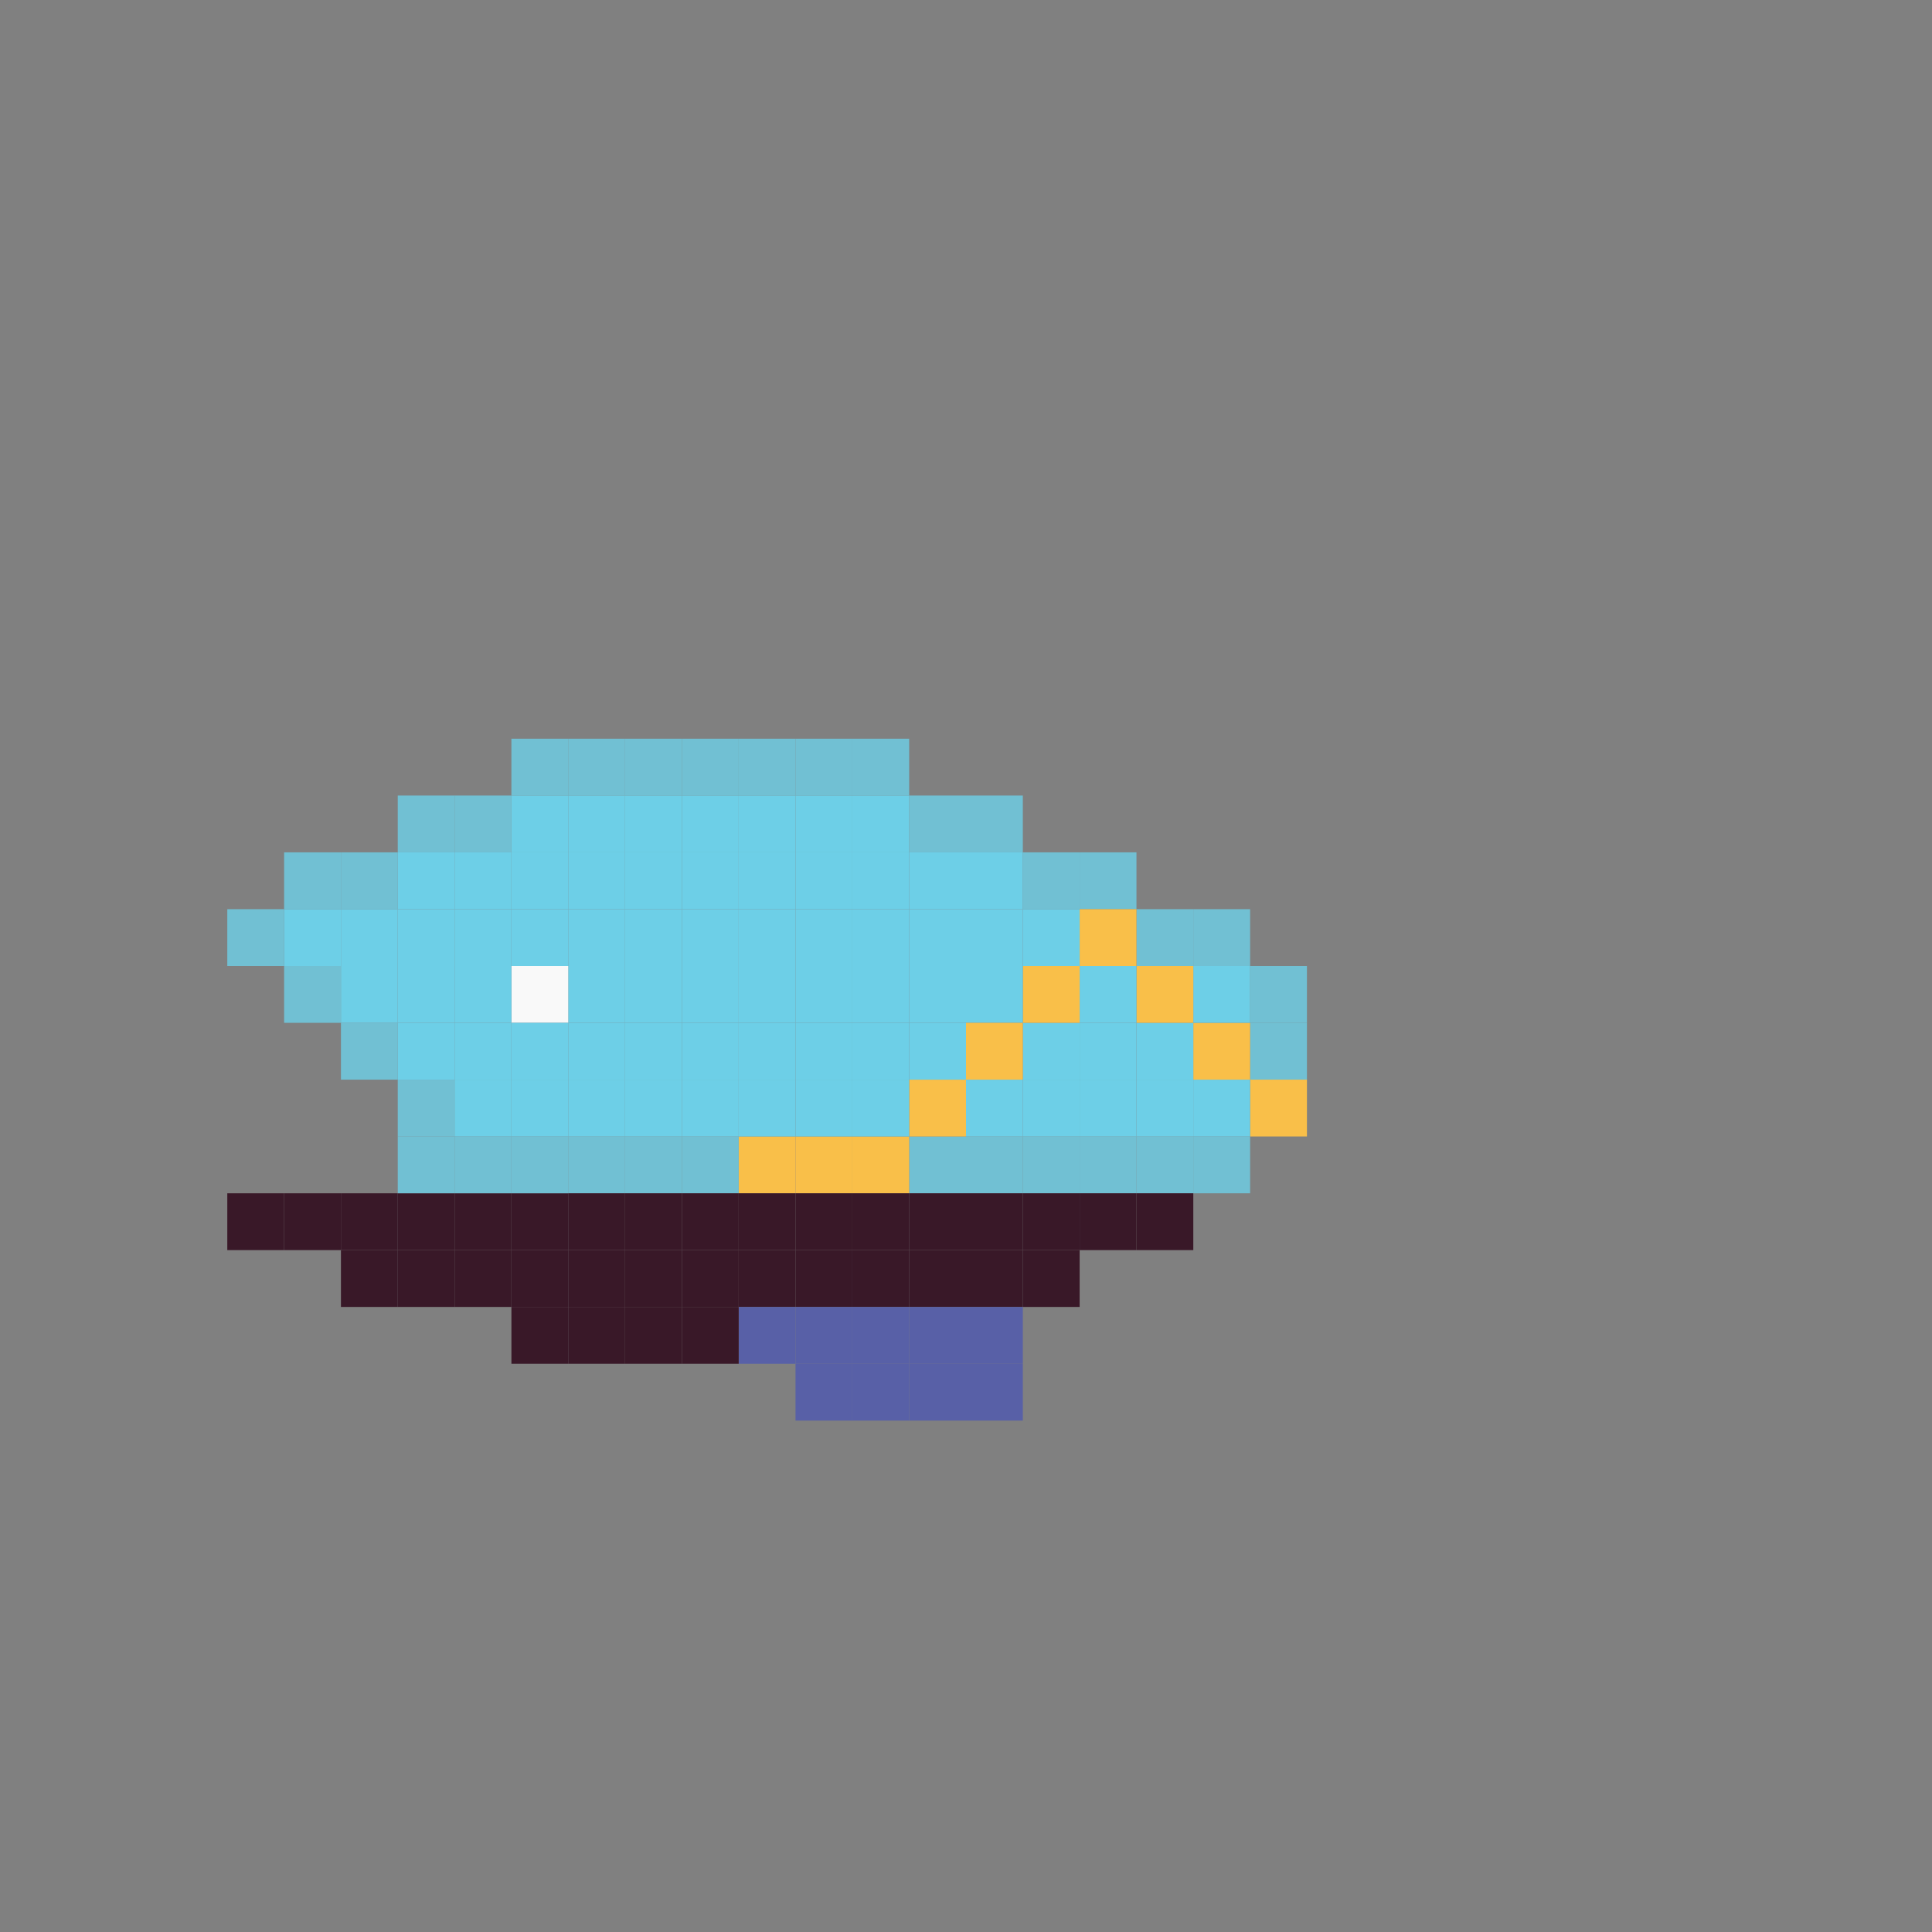 <?xml version="1.0" encoding="UTF-8"?>
<svg width="34px" height="34px" viewBox="0 0 34 34" version="1.1" xmlns="http://www.w3.org/2000/svg" xmlns:xlink="http://www.w3.org/1999/xlink">
    <rect x="0" y="0" width="34" height="34" fill="#808080" stroke="none"/>
    <title>skin_3</title>
    <g id="页面-1" stroke="none" stroke-width="1" fill="none" fill-rule="evenodd">
        <g id="My-Fish" transform="translate(-123, -28)">
            <g id="Skins" transform="translate(6, 28)">
                <g id="3" transform="translate(117, 0)">
                    <rect id="矩形" x="0" y="0" width="34" height="34"></rect>
                    <g id="编组" transform="translate(4, 13)">
                        <rect id="矩形" fill="#6DCFE7" opacity="0.8" x="0" y="3" width="1" height="1"></rect>
                        <rect id="矩形备份" fill="#6DCFE7" x="1" y="3" width="1" height="1"></rect>
                        <rect id="矩形备份-3" fill="#6DCFE7" opacity="0.8" x="1" y="2" width="1" height="1"></rect>
                        <rect id="矩形备份-4" fill="#6DCFE7" opacity="0.8" x="2" y="2" width="1" height="1"></rect>
                        <rect id="矩形备份-5" fill="#6DCFE7" x="3" y="2" width="1" height="1"></rect>
                        <rect id="矩形备份-8" fill="#6DCFE7" opacity="0.8" x="3" y="1" width="1" height="1"></rect>
                        <rect id="矩形备份-9" fill="#6DCFE7" opacity="0.8" x="4" y="1" width="1" height="1"></rect>
                        <rect id="矩形备份-10" fill="#6DCFE7" x="5" y="1" width="1" height="1"></rect>
                        <rect id="矩形备份-91" fill="#6DCFE7" opacity="0.8" x="5" y="0" width="1" height="1"></rect>
                        <rect id="矩形备份-89" fill="#6DCFE7" x="6" y="1" width="1" height="1"></rect>
                        <rect id="矩形备份-90" fill="#6DCFE7" opacity="0.8" x="6" y="0" width="1" height="1"></rect>
                        <rect id="矩形备份-11" fill="#6DCFE7" x="6" y="2" width="1" height="1"></rect>
                        <rect id="矩形备份-136" fill="#6DCFE7" x="6" y="3" width="1" height="1"></rect>
                        <rect id="矩形备份-12" fill="#6DCFE7" x="7" y="2" width="1" height="1"></rect>
                        <rect id="矩形备份-149" fill="#6DCFE7" x="7" y="1" width="1" height="1"></rect>
                        <rect id="矩形备份-151" fill="#6DCFE7" x="9" y="1" width="1" height="1"></rect>
                        <rect id="矩形备份-137" fill="#6DCFE7" x="7" y="3" width="1" height="1"></rect>
                        <rect id="矩形备份-14" fill="#6DCFE7" x="8" y="2" width="1" height="1"></rect>
                        <rect id="矩形备份-154" fill="#6DCFE7" x="9" y="2" width="1" height="1"></rect>
                        <rect id="矩形备份-150" fill="#6DCFE7" x="8" y="1" width="1" height="1"></rect>
                        <rect id="矩形备份-152" fill="#6DCFE7" x="10" y="1" width="1" height="1"></rect>
                        <rect id="矩形备份-138" fill="#6DCFE7" x="8" y="3" width="1" height="1"></rect>
                        <rect id="矩形备份-155" fill="#6DCFE7" x="9" y="3" width="1" height="1"></rect>
                        <rect id="矩形备份-16" fill="#6DCFE7" opacity="0.8" x="12" y="1" width="1" height="1"></rect>
                        <rect id="矩形备份-153" fill="#6DCFE7" x="11" y="1" width="1" height="1"></rect>
                        <rect id="矩形备份-18" fill="#6DCFE7" opacity="0.8" x="11" y="0" width="1" height="1"></rect>
                        <rect id="矩形备份-22" fill="#6DCFE7" opacity="0.8" x="14" y="2" width="1" height="1"></rect>
                        <rect id="矩形备份-25" fill="#6DCFE7" opacity="0.8" x="15" y="2" width="1" height="1"></rect>
                        <rect id="矩形备份-23" fill="#6DCFE7" opacity="0.8" x="13" y="1" width="1" height="1"></rect>
                        <rect id="矩形备份-24" fill="#6DCFE7" opacity="0.8" x="16" y="3" width="1" height="1"></rect>
                        <rect id="矩形备份-183" fill="#F9BF49" x="15" y="3" width="1" height="1"></rect>
                        <rect id="矩形备份-182" fill="#6DCFE7" x="14" y="3" width="1" height="1"></rect>
                        <rect id="矩形备份-26" fill="#6DCFE7" opacity="0.8" x="17" y="3" width="1" height="1"></rect>
                        <rect id="矩形备份-27" fill="#6DCFE7" opacity="0.8" x="18" y="4" width="1" height="1"></rect>
                        <rect id="矩形备份-59" fill="#6DCFE7" opacity="0.8" x="18" y="5" width="1" height="1"></rect>
                        <rect id="矩形备份-60" fill="#F9BF49" x="18" y="6" width="1" height="1"></rect>
                        <rect id="矩形备份-61" fill="#6DCFE7" x="17" y="6" width="1" height="1"></rect>
                        <rect id="矩形备份-174" fill="#F9BF49" x="17" y="5" width="1" height="1"></rect>
                        <rect id="矩形备份-62" fill="#6DCFE7" opacity="0.8" x="17" y="7" width="1" height="1"></rect>
                        <rect id="矩形备份-63" fill="#6DCFE7" opacity="0.8" x="16" y="7" width="1" height="1"></rect>
                        <rect id="矩形备份-109" fill="#6DCFE7" opacity="0.8" x="15" y="7" width="1" height="1"></rect>
                        <rect id="矩形备份-108" fill="#6DCFE7" x="16" y="6" width="1" height="1"></rect>
                        <rect id="矩形备份-175" fill="#6DCFE7" x="16" y="5" width="1" height="1"></rect>
                        <rect id="矩形备份-110" fill="#6DCFE7" x="15" y="6" width="1" height="1"></rect>
                        <rect id="矩形备份-176" fill="#6DCFE7" x="15" y="5" width="1" height="1"></rect>
                        <rect id="矩形备份-112" fill="#6DCFE7" opacity="0.8" x="14" y="7" width="1" height="1"></rect>
                        <rect id="矩形备份-111" fill="#6DCFE7" x="14" y="6" width="1" height="1"></rect>
                        <rect id="矩形备份-177" fill="#6DCFE7" x="14" y="5" width="1" height="1"></rect>
                        <rect id="矩形备份-181" fill="#6DCFE7" x="17" y="4" width="1" height="1"></rect>
                        <rect id="矩形备份-180" fill="#F9BF49" x="16" y="4" width="1" height="1"></rect>
                        <rect id="矩形备份-179" fill="#6DCFE7" x="15" y="4" width="1" height="1"></rect>
                        <rect id="矩形备份-178" fill="#F9BF49" x="14" y="4" width="1" height="1"></rect>
                        <rect id="矩形备份-114" fill="#6DCFE7" opacity="0.8" x="13" y="7" width="1" height="1"></rect>
                        <rect id="矩形备份-113" fill="#6DCFE7" x="13" y="6" width="1" height="1"></rect>
                        <rect id="矩形备份-116" fill="#6DCFE7" opacity="0.8" x="12" y="7" width="1" height="1"></rect>
                        <rect id="矩形备份-115" fill="#F9BF49" x="12" y="6" width="1" height="1"></rect>
                        <rect id="矩形备份-118" fill="#F9BF49" x="11" y="7" width="1" height="1"></rect>
                        <rect id="矩形备份-117" fill="#6DCFE7" x="11" y="6" width="1" height="1"></rect>
                        <rect id="矩形备份-120" fill="#F9BF49" x="10" y="7" width="1" height="1"></rect>
                        <rect id="矩形备份-119" fill="#6DCFE7" x="10" y="6" width="1" height="1"></rect>
                        <rect id="矩形备份-122" fill="#F9BF49" x="9" y="7" width="1" height="1"></rect>
                        <rect id="矩形备份-121" fill="#6DCFE7" x="9" y="6" width="1" height="1"></rect>
                        <rect id="矩形备份-124" fill="#6DCFE7" opacity="0.8" x="8" y="7" width="1" height="1"></rect>
                        <rect id="矩形备份-123" fill="#6DCFE7" x="8" y="6" width="1" height="1"></rect>
                        <rect id="矩形备份-126" fill="#6DCFE7" opacity="0.8" x="7" y="7" width="1" height="1"></rect>
                        <rect id="矩形备份-125" fill="#6DCFE7" x="7" y="6" width="1" height="1"></rect>
                        <rect id="矩形备份-128" fill="#6DCFE7" opacity="0.8" x="6" y="7" width="1" height="1"></rect>
                        <rect id="矩形备份-127" fill="#6DCFE7" x="6" y="6" width="1" height="1"></rect>
                        <rect id="矩形备份-64" fill="#391828" x="15" y="8" width="1" height="1"></rect>
                        <rect id="矩形备份-66" fill="#391828" x="14" y="9" width="1" height="1"></rect>
                        <rect id="矩形备份-94" fill="#391828" x="12" y="9" width="1" height="1"></rect>
                        <rect id="矩形备份-67" fill="#391828" x="13" y="9" width="1" height="1"></rect>
                        <rect id="矩形备份-95" fill="#391828" x="11" y="9" width="1" height="1"></rect>
                        <rect id="矩形备份-97" fill="#391828" x="10" y="9" width="1" height="1"></rect>
                        <rect id="矩形备份-96" fill="#391828" x="9" y="9" width="1" height="1"></rect>
                        <rect id="矩形备份-99" fill="#391828" x="8" y="9" width="1" height="1"></rect>
                        <rect id="矩形备份-100" fill="#391828" x="8" y="8" width="1" height="1"></rect>
                        <rect id="矩形备份-102" fill="#391828" x="10" y="8" width="1" height="1"></rect>
                        <rect id="矩形备份-98" fill="#391828" x="7" y="9" width="1" height="1"></rect>
                        <rect id="矩形备份-101" fill="#391828" x="7" y="8" width="1" height="1"></rect>
                        <rect id="矩形备份-103" fill="#391828" x="9" y="8" width="1" height="1"></rect>
                        <rect id="矩形备份-105" fill="#391828" x="12" y="8" width="1" height="1"></rect>
                        <rect id="矩形备份-104" fill="#391828" x="11" y="8" width="1" height="1"></rect>
                        <rect id="矩形备份-107" fill="#391828" x="14" y="8" width="1" height="1"></rect>
                        <rect id="矩形备份-106" fill="#391828" x="13" y="8" width="1" height="1"></rect>
                        <rect id="矩形备份-68" fill="#5860A7" x="12" y="10" width="1" height="1"></rect>
                        <rect id="矩形备份-191" fill="#5860A7" x="13" y="10" width="1" height="1"></rect>
                        <rect id="矩形备份-194" fill="#5860A7" x="13" y="11" width="1" height="1"></rect>
                        <rect id="矩形备份-93" fill="#5860A7" x="12" y="11" width="1" height="1"></rect>
                        <rect id="矩形备份-69" fill="#5860A7" x="11" y="10" width="1" height="1"></rect>
                        <rect id="矩形备份-70" fill="#5860A7" x="10" y="10" width="1" height="1"></rect>
                        <rect id="矩形备份-71" fill="#5860A7" x="9" y="10" width="1" height="1"></rect>
                        <rect id="矩形备份-192" fill="#5860A7" x="10" y="11" width="1" height="1"></rect>
                        <rect id="矩形备份-193" fill="#5860A7" x="11" y="11" width="1" height="1"></rect>
                        <rect id="矩形备份-72" fill="#391828" x="8" y="10" width="1" height="1"></rect>
                        <rect id="矩形备份-73" fill="#391828" x="7" y="10" width="1" height="1"></rect>
                        <rect id="矩形备份-74" fill="#391828" x="6" y="10" width="1" height="1"></rect>
                        <rect id="矩形备份-75" fill="#391828" x="5" y="10" width="1" height="1"></rect>
                        <rect id="矩形备份-76" fill="#391828" x="4" y="9" width="1" height="1"></rect>
                        <rect id="矩形备份-83" fill="#391828" x="4" y="8" width="1" height="1"></rect>
                        <rect id="矩形备份-84" fill="#391828" x="5" y="8" width="1" height="1"></rect>
                        <rect id="矩形备份-85" fill="#391828" x="6" y="8" width="1" height="1"></rect>
                        <rect id="矩形备份-86" fill="#391828" x="6" y="9" width="1" height="1"></rect>
                        <rect id="矩形备份-87" fill="#391828" x="5" y="9" width="1" height="1"></rect>
                        <rect id="矩形备份-77" fill="#391828" x="3" y="9" width="1" height="1"></rect>
                        <rect id="矩形备份-92" fill="#391828" x="3" y="8" width="1" height="1"></rect>
                        <rect id="矩形备份-78" fill="#391828" x="2" y="9" width="1" height="1"></rect>
                        <rect id="矩形备份-79" fill="#391828" x="2" y="8" width="1" height="1"></rect>
                        <rect id="矩形备份-80" fill="#391828" x="1" y="8" width="1" height="1"></rect>
                        <rect id="矩形备份-81" fill="#391828" x="0" y="8" width="1" height="1"></rect>
                        <rect id="矩形备份-65" fill="#391828" x="16" y="8" width="1" height="1"></rect>
                        <rect id="矩形备份-13" fill="#6DCFE7" opacity="0.8" x="7" y="0" width="1" height="1"></rect>
                        <rect id="矩形备份-15" fill="#6DCFE7" opacity="0.8" x="8" y="0" width="1" height="1"></rect>
                        <rect id="矩形备份-17" fill="#6DCFE7" opacity="0.8" x="9" y="0" width="1" height="1"></rect>
                        <rect id="矩形备份-19" fill="#6DCFE7" opacity="0.8" x="10" y="0" width="1" height="1"></rect>
                        <rect id="矩形备份-6" fill="#6DCFE7" x="4" y="2" width="1" height="1"></rect>
                        <rect id="矩形备份-7" fill="#6DCFE7" x="5" y="2" width="1" height="1"></rect>
                        <rect id="矩形备份-139" fill="#6DCFE7" x="5" y="3" width="1" height="1"></rect>
                        <rect id="矩形备份-143" fill="#6DCFE7" x="6" y="4" width="1" height="1"></rect>
                        <rect id="矩形备份-142" fill="#6DCFE7" x="7" y="4" width="1" height="1"></rect>
                        <rect id="矩形备份-141" fill="#6DCFE7" x="8" y="4" width="1" height="1"></rect>
                        <rect id="矩形备份-156" fill="#6DCFE7" x="9" y="4" width="1" height="1"></rect>
                        <rect id="矩形备份-140" fill="#F9F9F9" x="5" y="4" width="1" height="1"></rect>
                        <rect id="矩形备份-147" fill="#6DCFE7" x="6" y="5" width="1" height="1"></rect>
                        <rect id="矩形备份-146" fill="#6DCFE7" x="7" y="5" width="1" height="1"></rect>
                        <rect id="矩形备份-145" fill="#6DCFE7" x="8" y="5" width="1" height="1"></rect>
                        <rect id="矩形备份-157" fill="#6DCFE7" x="9" y="5" width="1" height="1"></rect>
                        <rect id="矩形备份-161" fill="#6DCFE7" x="10" y="2" width="1" height="1"></rect>
                        <rect id="矩形备份-160" fill="#6DCFE7" x="10" y="3" width="1" height="1"></rect>
                        <rect id="矩形备份-159" fill="#6DCFE7" x="10" y="4" width="1" height="1"></rect>
                        <rect id="矩形备份-158" fill="#6DCFE7" x="10" y="5" width="1" height="1"></rect>
                        <rect id="矩形备份-165" fill="#6DCFE7" x="11" y="2" width="1" height="1"></rect>
                        <rect id="矩形备份-164" fill="#6DCFE7" x="11" y="3" width="1" height="1"></rect>
                        <rect id="矩形备份-163" fill="#6DCFE7" x="11" y="4" width="1" height="1"></rect>
                        <rect id="矩形备份-162" fill="#6DCFE7" x="11" y="5" width="1" height="1"></rect>
                        <rect id="矩形备份-169" fill="#6DCFE7" x="12" y="2" width="1" height="1"></rect>
                        <rect id="矩形备份-168" fill="#6DCFE7" x="12" y="3" width="1" height="1"></rect>
                        <rect id="矩形备份-167" fill="#6DCFE7" x="12" y="4" width="1" height="1"></rect>
                        <rect id="矩形备份-166" fill="#6DCFE7" x="12" y="5" width="1" height="1"></rect>
                        <rect id="矩形备份-173" fill="#6DCFE7" x="13" y="2" width="1" height="1"></rect>
                        <rect id="矩形备份-172" fill="#6DCFE7" x="13" y="3" width="1" height="1"></rect>
                        <rect id="矩形备份-171" fill="#6DCFE7" x="13" y="4" width="1" height="1"></rect>
                        <rect id="矩形备份-170" fill="#F9BF49" x="13" y="5" width="1" height="1"></rect>
                        <rect id="矩形备份-144" fill="#6DCFE7" x="5" y="5" width="1" height="1"></rect>
                        <rect id="矩形备份-2" fill="#6DCFE7" opacity="0.8" x="1" y="4" width="1" height="1"></rect>
                        <rect id="矩形备份-20" fill="#6DCFE7" x="3" y="5" width="1" height="1"></rect>
                        <rect id="矩形备份-135" fill="#6DCFE7" x="4" y="5" width="1" height="1"></rect>
                        <rect id="矩形备份-129" fill="#6DCFE7" x="3" y="4" width="1" height="1"></rect>
                        <rect id="矩形备份-133" fill="#6DCFE7" x="2" y="4" width="1" height="1"></rect>
                        <rect id="矩形备份-134" fill="#6DCFE7" x="2" y="3" width="1" height="1"></rect>
                        <rect id="矩形备份-130" fill="#6DCFE7" x="4" y="4" width="1" height="1"></rect>
                        <rect id="矩形备份-131" fill="#6DCFE7" x="4" y="3" width="1" height="1"></rect>
                        <rect id="矩形备份-132" fill="#6DCFE7" x="3" y="3" width="1" height="1"></rect>
                        <rect id="矩形备份-88" fill="#6DCFE7" opacity="0.8" x="2" y="5" width="1" height="1"></rect>
                        <rect id="矩形备份-21" fill="#6DCFE7" x="4" y="6" width="1" height="1"></rect>
                        <rect id="矩形备份-189" fill="#6DCFE7" opacity="0.8" x="4" y="7" width="1" height="1"></rect>
                        <rect id="矩形备份-190" fill="#6DCFE7" opacity="0.8" x="3" y="7" width="1" height="1"></rect>
                        <rect id="矩形备份-188" fill="#6DCFE7" opacity="0.8" x="3" y="6" width="1" height="1"></rect>
                        <rect id="矩形备份-148" fill="#6DCFE7" x="5" y="6" width="1" height="1"></rect>
                        <rect id="矩形备份-82" fill="#6DCFE7" opacity="0.8" x="5" y="7" width="1" height="1"></rect>
                    </g>
                </g>
            </g>
        </g>
    </g>
</svg>